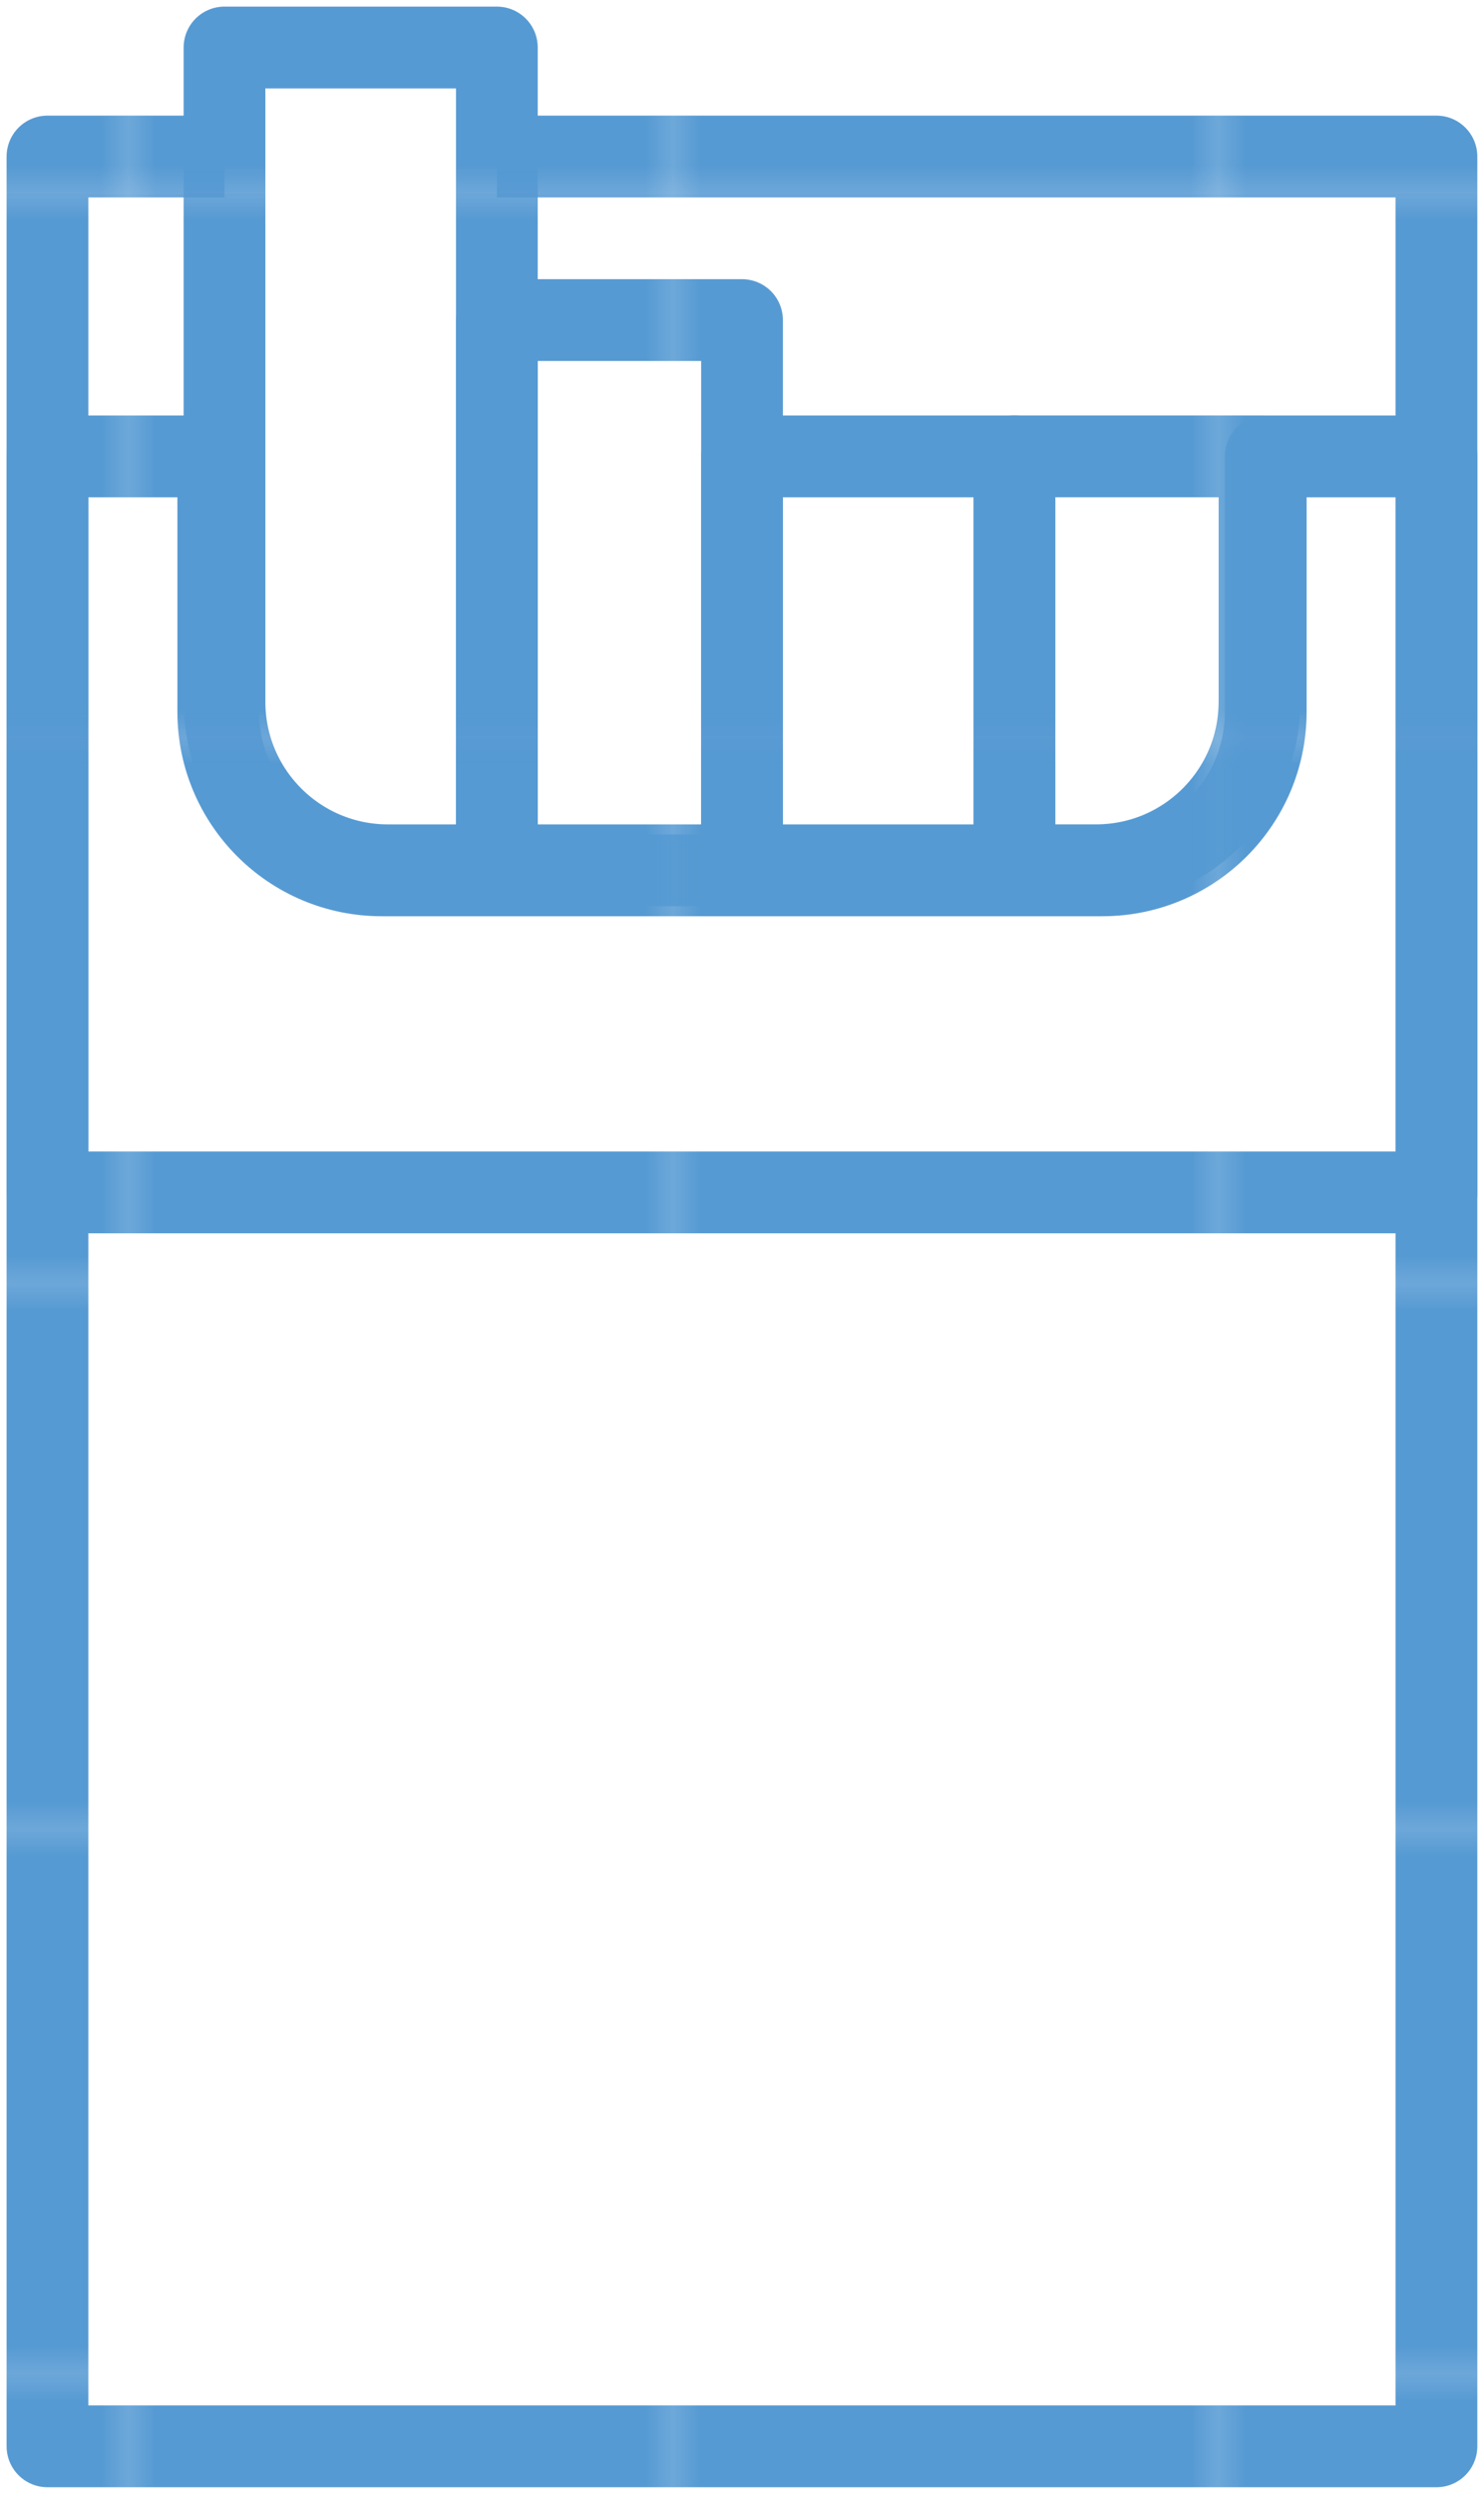<?xml version="1.0" encoding="UTF-8"?>
<svg id="Layer_1" xmlns="http://www.w3.org/2000/svg" xmlns:xlink="http://www.w3.org/1999/xlink" version="1.1" viewBox="0 0 62.534 105">
  <!-- Generator: Adobe Illustrator 29.4.0, SVG Export Plug-In . SVG Version: 2.1.0 Build 152)  -->
  <defs>
    <style>
      .st0, .st1, .st2 {
        fill: none;
      }

      .st3 {
        fill: #569ad3;
      }

      .st1 {
        stroke-linecap: round;
      }

      .st1, .st2 {
        stroke: url(#New_Pattern_Swatch_2);
        stroke-linejoin: round;
        stroke-width: 3px;
      }
    </style>
    <pattern id="New_Pattern_Swatch_2" data-name="New Pattern Swatch 2" x="0" y="0" width="19.862" height="19.862" patternTransform="translate(1222.853 2419.479) scale(1.148)" patternUnits="userSpaceOnUse" viewBox="0 0 19.862 19.862">
      <g>
        <rect class="st0" width="19.862" height="19.862"/>
        <g>
          <rect class="st0" width="19.862" height="19.862"/>
          <g>
            <rect class="st0" width="19.862" height="19.862"/>
            <g>
              <rect class="st0" width="19.862" height="19.862"/>
              <g>
                <rect class="st0" width="19.862" height="19.862"/>
                <rect class="st3" width="19.862" height="19.862"/>
              </g>
            </g>
          </g>
        </g>
      </g>
    </pattern>
  </defs>
  <polyline class="st2" points="20.94 6.59 60.53 6.59 60.53 103 2 103 2 6.59 9.46 6.59"/>
  <path class="st1" d="M9.197,19.216H2v30.989h58.534v-30.989h-7.197v10.753c0,3.803-3.083,6.886-6.886,6.886h-30.368c-3.803,0-6.886-3.083-6.886-6.886,0,0,0-10.753 0-10.753Z"/>
  <path class="st1" d="M9.46,29.545V2h11.477v34.432h-4.591c-3.803,0-6.886-3.083-6.886-6.886Z"/>
  <path class="st1" d="M20.938,36.432V13.477h10.33v22.955h-10.33Z"/>
  <path class="st1" d="M31.267,36.432v-17.216h11.477v17.216s-11.477,0-11.477,0Z"/>
  <path class="st1" d="M53.074,29.545v-10.33h-10.33v17.216h3.443c3.803,0,6.886-3.083,6.886-6.886Z"/>
</svg>